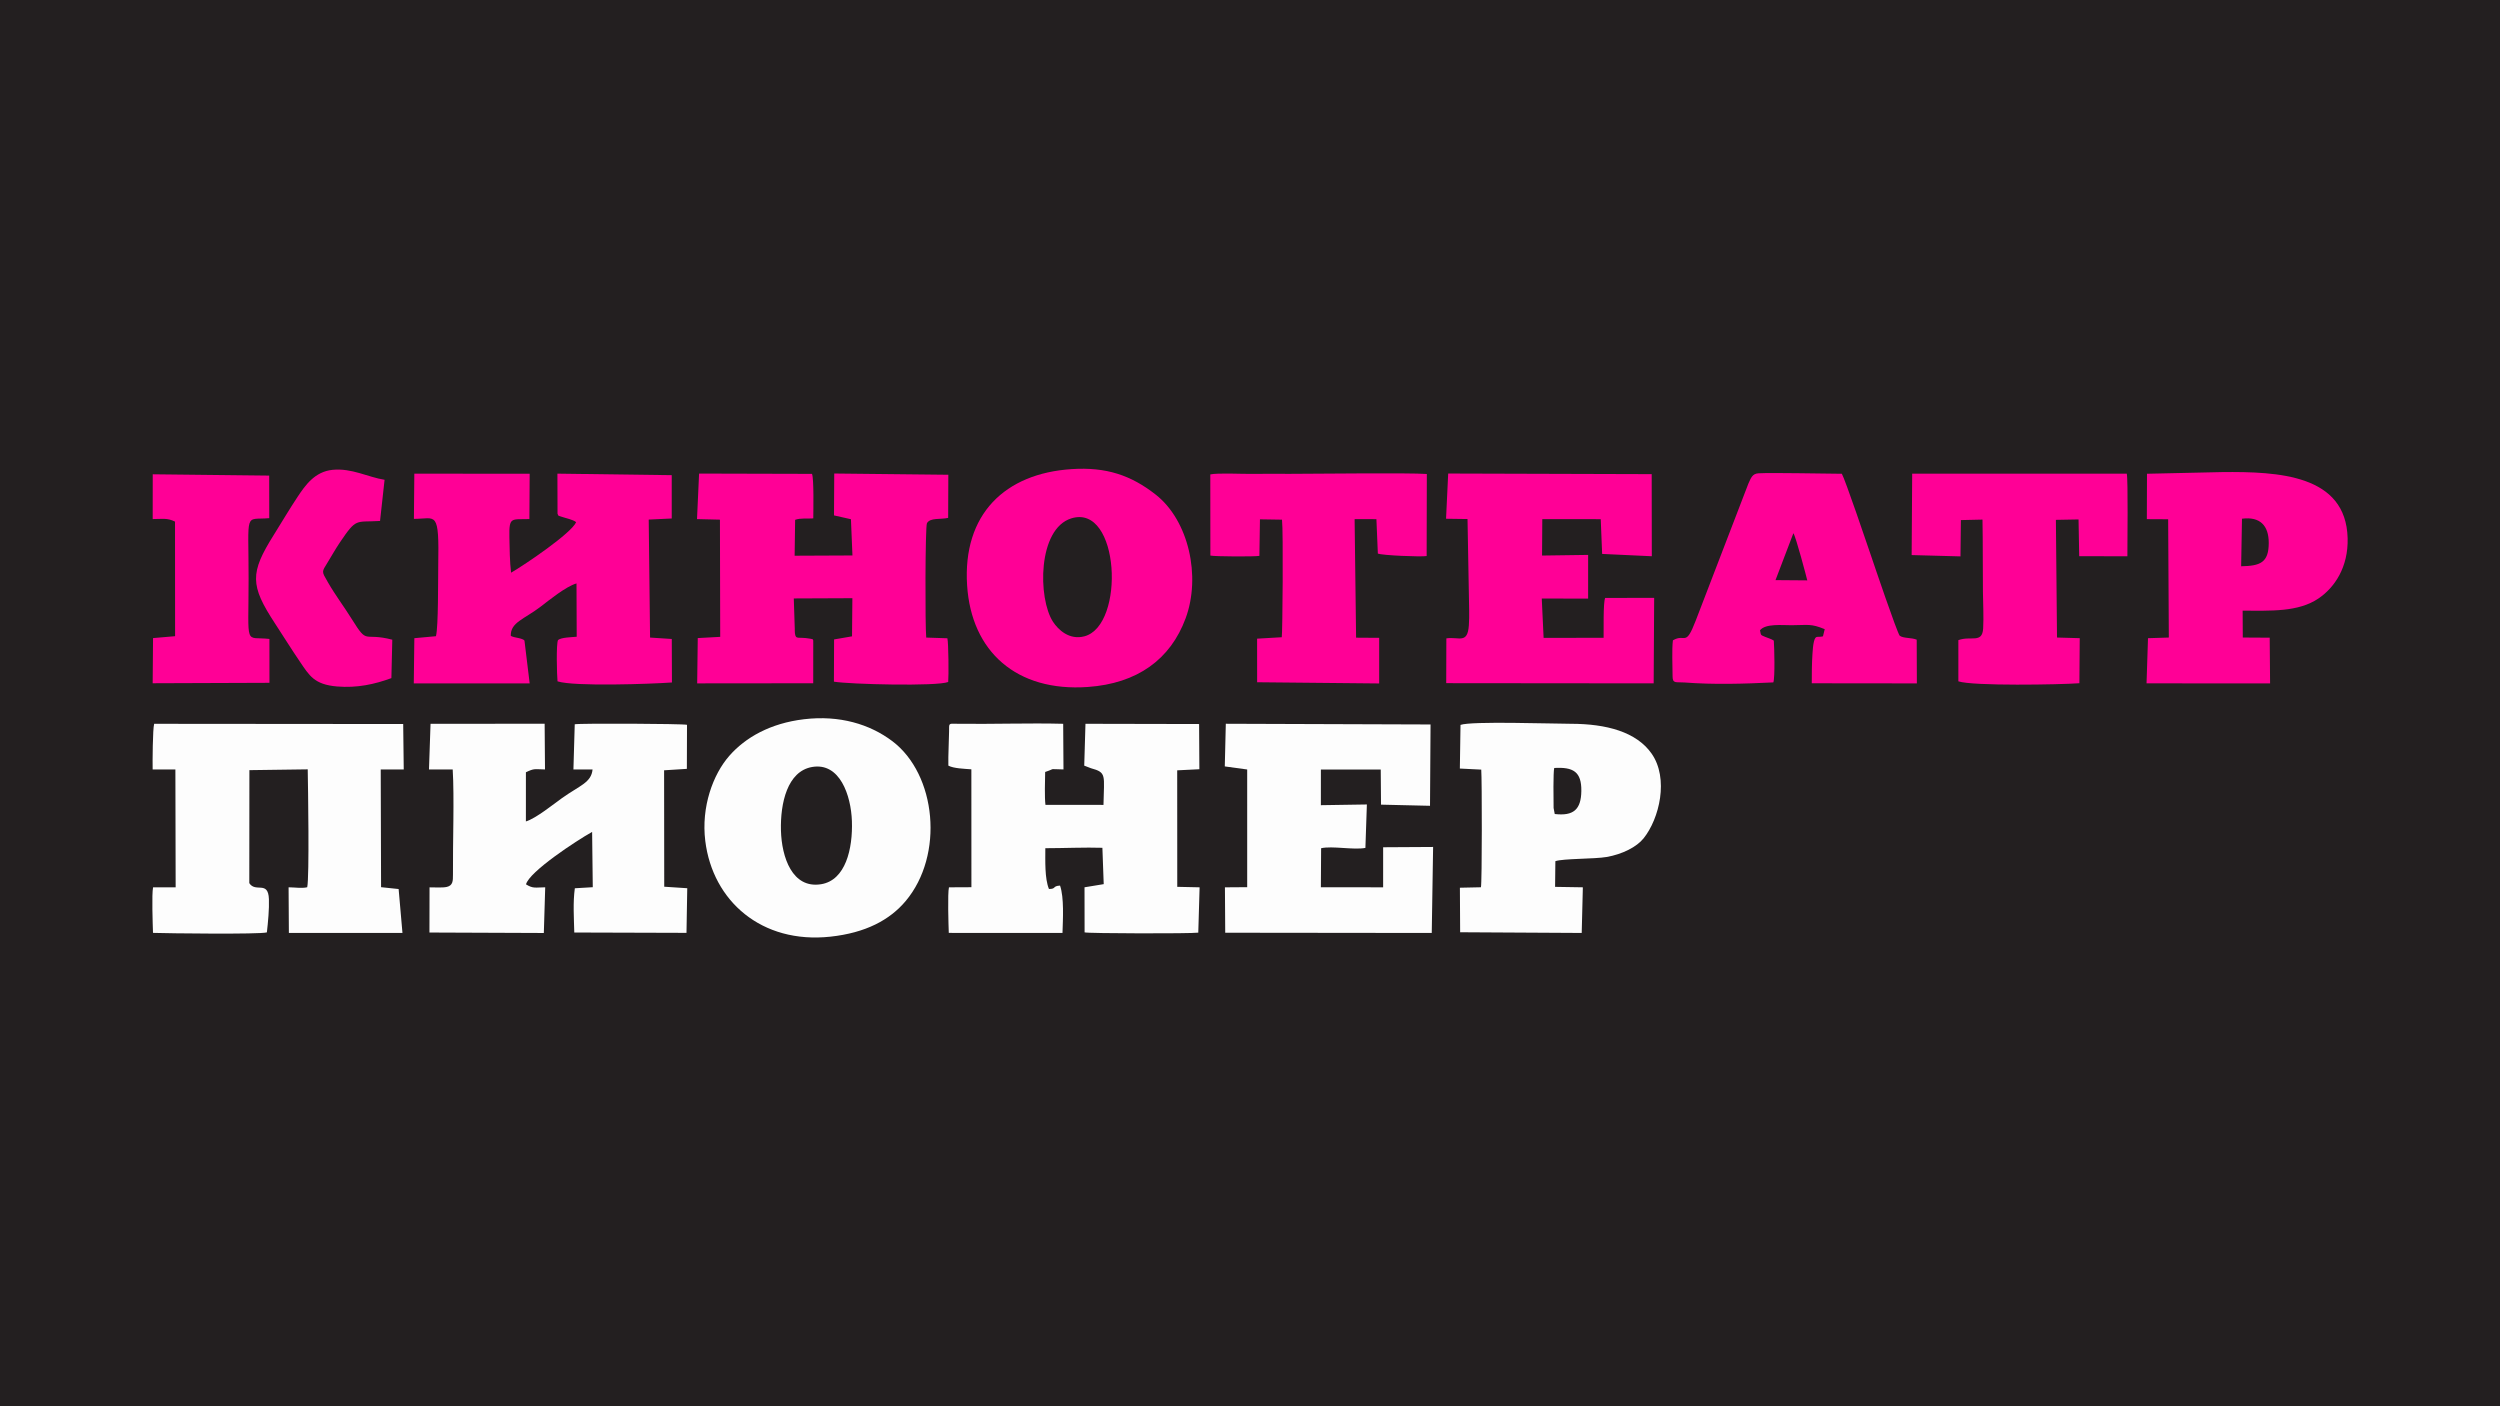 <?xml version="1.0" encoding="utf-8"?>
<!-- Generator: Adobe Illustrator 19.0.0, SVG Export Plug-In . SVG Version: 6.00 Build 0)  -->
<svg version="1.1"  xmlns="http://www.w3.org/2000/svg" xmlns:xlink="http://www.w3.org/1999/xlink" x="0px" y="0px"
	 viewBox="0 0 640 360" enable-background="new 0 0 640 360" xml:space="preserve">
<rect x="0" y="0" width="640" height="360" fill="#333333" stroke="none"/>
<rect id="XMLID_1_" fill="#231F20" stroke="#231F20" stroke-miterlimit="10" width="640" height="360"/>
<g id="XMLID_26_">
	<path id="XMLID_25_" fill-rule="evenodd" clip-rule="evenodd" fill="#231F20" d="M398.013,208.388c4.798,0.557,6.744-1.141,6.81-5.885c0.068-4.961-2.095-6.184-6.942-5.899c-0.281,1.098-0.191,8.135-0.16,10.24L398.013,208.388L398.013,208.388z"/>
	<path id="XMLID_24_" fill-rule="evenodd" clip-rule="evenodd" fill="#231F20" d="M573.735,144.965c4.862-0.096,7.066-0.891,7.063-5.995c-0.002-4.386-2.185-6.781-6.851-6.18L573.735,144.965L573.735,144.965z"/>
	<path id="XMLID_23_" fill-rule="evenodd" clip-rule="evenodd" fill="#231F20" d="M454.531,148.511l8.133,0.065c-0.152-0.665-2.911-11.173-3.555-12.077L454.531,148.511L454.531,148.511z"/>
	<path id="XMLID_22_" fill-rule="evenodd" clip-rule="evenodd" fill="#FDFDFD" d="M109.82,196.977l6.071,0.001c0.436,7.04,0.002,18.91,0.068,26.943c0.013,1.605-0.031,2.768-1.565,3.127c-1.154,0.27-3.166,0.087-4.432,0.115l-0.024,11.564l29.283,0.119l0.353-11.696c-2.51,0.025-3.075,0.389-4.915-0.754c0.818-3.238,12.897-11.186,16.925-13.429l0.165,14.158l-4.591,0.272c-0.506,3.66-0.229,7.628-0.141,11.327l28.725,0.088l0.194-11.427l-5.893-0.386l-0.034-29.802l5.828-0.37l0.037-11.279c-1.265-0.29-27.419-0.409-28.741-0.133l-0.336,11.563l4.899,0.002c-0.326,3.383-3.245,4.081-7.812,7.323c-1.938,1.376-6.724,5.249-9.255,5.984l0.003-12.588c2.208-1.056,2.177-0.768,4.888-0.72l-0.092-11.706l-29.209,0.026L109.82,196.977L109.82,196.977z"/>
	<path id="XMLID_21_" fill-rule="evenodd" clip-rule="evenodd" fill="#FDFDFD" d="M242.782,196.003c1.353,0.734,4.162,0.805,5.888,0.944l0.012,30.181l-5.748,0.028c-0.369,1.497-0.123,9.613-0.045,11.666l29.108,0.015c0.106-3.497,0.445-9.014-0.624-12.127c-2.03,0.115-0.903,0.88-2.841,0.871c-1.106-2.677-0.927-7.203-0.927-10.441c4.583,0,10.296-0.253,14.608-0.105l0.338,9.306l-4.914,0.805l0.018,11.541c0.994,0.295,27.14,0.35,29.104,0.069l0.339-11.602l-5.719-0.125l-0.016-29.824l5.676-0.282l-0.069-11.57l-29.09-0.061l-0.315,10.712l1.701,0.655c4.127,1.127,3.348,1.741,3.225,9.396l-14.854-0.016c-0.243-1.806-0.124-6.286-0.076-8.415c3.038-1.01,0.559-0.701,4.691-0.648l-0.077-11.685c-8.651-0.23-18.32,0.125-27.152-0.006c-2.287-0.034-2.035-0.241-2.06,2.044C242.931,190.191,242.721,193.16,242.782,196.003L242.782,196.003z"/>
	<path id="XMLID_20_" fill-rule="evenodd" clip-rule="evenodd" fill="#FDFDFD" d="M39.078,196.978H44.9l0.066,30.173h-5.779c-0.367,1.705-0.093,9.446-0.019,11.665c3.657,0.126,27.279,0.412,29.152-0.124c0.292-2.566,0.621-5.966,0.522-8.526c-0.189-4.855-3.394-1.545-5.022-4.082l0.026-28.926l14.931-0.206c0.082,4.536,0.448,27.447-0.128,30.184c-1.371,0.329-3.211,0.022-4.771,0.013l0.075,11.684h29.076l-0.98-11.24l-4.495-0.474l-0.088-30.142l5.89-0.001l-0.137-11.625l-63.754-0.055C39.091,186.563,39.032,195.171,39.078,196.978L39.078,196.978z"/>
	<path id="XMLID_19_" fill-rule="evenodd" clip-rule="evenodd" fill="#FDFDFD" d="M313.546,196.201l5.734,0.788l0.002,30.128l-5.7,0.041l0.075,11.62l52.871,0.061l0.348-22.017l-12.791,0.075l-0.003,10.255l-15.939-0.016l0.062-9.988c2.77-0.66,8.42,0.503,11.338-0.085l0.377-11.119l-11.777,0.184l0.004-9.135l15.323,0.012l0.072,8.985l12.541,0.293l0.137-20.819l-52.413-0.181L313.546,196.201L313.546,196.201z"/>
	<path fill-rule="evenodd" clip-rule="evenodd" fill="#FDFDFD" d="M207.914,196.346c7.077-1.213,9.947,7.26,10.174,13.844c0.244,7.088-1.606,15.152-7.886,16.17c-7.4,1.2-10.097-6.94-10.279-13.752C199.736,205.632,201.555,197.436,207.914,196.346L207.914,196.346z M205.857,184.121c-8.72,1.032-15.072,4.719-19.146,9.361c-4.203,4.789-7.227,13.091-6.163,21.772c1.89,15.41,14.421,26.427,32.013,24.536c9.052-0.973,15.221-4.287,19.275-9.104c9.937-11.808,7.87-32.435-3.396-40.946C222.682,185.388,214.926,183.047,205.857,184.121L205.857,184.121z"/>
	<path fill-rule="evenodd" clip-rule="evenodd" fill="#FDFDFD" d="M397.721,206.844c-0.031-2.105-0.122-9.142,0.16-10.24c4.846-0.285,7.01,0.938,6.942,5.899c-0.066,4.744-2.011,6.442-6.81,5.885L397.721,206.844L397.721,206.844z M373.891,185.573l-0.168,11.176l5.477,0.272c0.193,2.477,0.215,28.93-0.081,30.119l-5.385,0.116l0.063,11.401l31.121,0.179l0.292-11.684l-7.108-0.115l0.074-6.576c1.997-0.697,10.012-0.529,13.131-1.075c4.032-0.705,7.662-2.554,9.432-4.747c4.059-5.03,6.554-15.368,2.046-21.753c-3.88-5.496-11.461-7.591-20.67-7.596C397.55,185.288,376.607,184.565,373.891,185.573L373.891,185.573z"/>
	<path id="XMLID_14_" fill-rule="evenodd" clip-rule="evenodd" fill="#FF0096" d="M105.962,132.833c5.714-0.003,6.484-2.484,6.224,12.138c-0.061,3.415,0.057,15.363-0.58,17.897l-5.532,0.507l-0.146,11.569l29.668-0.001l-1.33-10.935c-0.183-0.346-1.082-0.57-1.606-0.682c-0.674-0.144-1.268-0.225-1.898-0.532c-0.113-3.472,3.399-4.246,7.665-7.506c2.029-1.551,6.408-5.136,9.158-5.934l0.051,13.652c-1.346,0.126-3.902,0.154-4.776,0.837c-0.504,0.926-0.299,8.951-0.135,10.581c4.218,1.383,23.969,0.67,29.292,0.291l-0.041-11.137l-5.559-0.362l-0.345-30.203l5.89-0.279l0.002-11.09l-29.266-0.389l0.029,10.256c0.338,0.704-0.007,0.396,1.005,0.763c1.004,0.364,2.977,0.725,3.758,1.403c-1.207,2.821-13.029,10.825-16.653,12.934c-0.335-2.691-0.381-6.316-0.434-9.084c-0.103-5.335,0.501-4.5,5.12-4.645l0.073-11.609l-29.527-0.01L105.962,132.833L105.962,132.833z"/>
	<path id="XMLID_13_" fill-rule="evenodd" clip-rule="evenodd" fill="#FF0096" d="M178.435,132.889l5.868,0.144l0.071,30l-5.748,0.315l-0.148,11.596l29.707-0.03l0.009-10.227c-0.027-1.116,0.137-1.012-0.903-1.199c-2.981-0.537-3.571,0.394-3.797-1.407c-0.035-0.277-0.029-0.894-0.036-1.204c-0.02-0.886-0.056-1.772-0.085-2.657c-0.056-1.682-0.119-3.331-0.162-5.018l14.999-0.064l-0.092,9.765l-4.591,0.791l-0.045,10.814c4.074,0.683,26.382,1.241,29.258,0.08c0.147-1.475,0.089-10.02-0.211-11.19l-5.411-0.178c-0.302-2.667-0.273-28.428,0.183-29.281c0.814-1.468,3.463-0.905,5.428-1.362l0.045-11.039l-29.207-0.317l-0.062,10.722l4.335,0.978l0.388,9.277l-14.802,0.067l0.128-9.187c1.366-0.512,3.171-0.25,4.646-0.369c0.012-1.978,0.191-10.076-0.324-11.398l-28.911-0.076L178.435,132.889L178.435,132.889z"/>
	<path id="XMLID_12_" fill-rule="evenodd" clip-rule="evenodd" fill="#FF0096" d="M370.189,132.799l5.495,0.075l0.421,23.422c0.015,1.252,0.013,2.56-0.078,3.808c-0.353,4.854-2.518,2.838-5.76,3.32l-0.034,11.465l53.106,0.052l0.128-21.893l-12.553,0.026c-0.52,1.305-0.356,8.264-0.391,10.199l-15.359,0.027l-0.473-10.08l11.868,0.028l0.004-11.192l-11.798,0.166l0.064-9.319l14.96,0.004l0.358,8.899l12.716,0.591l-0.03-21.017l-52.097-0.156L370.189,132.799L370.189,132.799z"/>
	<path id="XMLID_59_" fill-rule="evenodd" clip-rule="evenodd" fill="#FF0096" d="M274.268,132.699c12.4-3.845,13.853,27.375,3.353,30.194c-3.889,1.044-6.746-1.714-8.047-3.712C265.665,153.177,265.619,135.382,274.268,132.699L274.268,132.699z M274.383,120.089c-17.107,1.094-27.981,11.555-26.803,29.776c1.095,16.939,12.646,27.287,30.892,26.002c12.696-0.894,21.172-7.063,25.057-17.603c3.947-10.708,0.798-25.005-7.665-31.64C289.506,121.639,283.19,119.526,274.383,120.089L274.383,120.089z"/>
	<path id="XMLID_58_" fill-rule="evenodd" clip-rule="evenodd" fill="#FF0096" d="M459.109,136.499c0.644,0.904,3.403,11.412,3.555,12.077l-8.133-0.065L459.109,136.499L459.109,136.499z M428.261,163.928c-0.292,2.441-0.083,6.618-0.082,9.242c0,1.91,0.931,1.385,3.026,1.544c7.615,0.579,15.159,0.349,22.775-0.018c0.441-1.292,0.255-8.94,0.116-10.699c-0.619-0.445-1.486-0.63-2.204-0.954c-1.147-0.517-1.07-0.274-1.328-1.694c1.417-1.759,5.625-1.284,8.077-1.292c4.186-0.013,4.924-0.471,8.488,1.012l-0.452,1.831c-1.388,0.374-1.857-0.436-2.305,1.313c-0.234,0.914-0.324,2.255-0.387,3.246c-0.156,2.425-0.174,5.003-0.174,7.46l26.908,0.03l-0.042-11.195c-1.357-0.562-3.356-0.291-4.35-1.008c-0.728-0.934-6.51-18.013-7.42-20.708c-0.972-2.878-6.579-19.369-7.393-20.753c-4.828-0.02-17.584-0.309-21.305-0.124c-1.656,0.083-1.973,1.253-2.629,2.653l-13.492,35.108C431.44,165.822,431.483,162.029,428.261,163.928L428.261,163.928z"/>
	<path id="XMLID_57_" fill-rule="evenodd" clip-rule="evenodd" fill="#FF0096" d="M573.947,132.79c4.667-0.601,6.849,1.794,6.851,6.18c0.002,5.104-2.202,5.899-7.063,5.995L573.947,132.79L573.947,132.79z M549.631,121.281l-0.04,11.622l5.457,0.028l0.171,30.28l-5.33,0.165l-0.375,11.565l31.628,0.003l-0.097-11.696l-6.892-0.04l-0.037-6.87c7.148-0.009,14.23,0.412,19.471-3.168c4.046-2.764,7.606-7.935,7.406-15.411c-0.434-16.23-17.643-17.064-32.183-16.903L549.631,121.281L549.631,121.281z"/>
	<path id="XMLID_5_" fill-rule="evenodd" clip-rule="evenodd" fill="#FF0096" d="M489.382,142.099l12.503,0.336l0.102-9.293l5.53-0.125c0.117,6.155,0.044,12.342,0.113,18.467c0.033,2.931,0.221,6.532,0.058,9.391c-0.225,3.943-3.129,1.812-6.35,3.001l0.003,10.545c3.665,1.246,26.049,0.855,30.984,0.485l0.087-11.534l-5.817-0.163l-0.286-30.126l5.797-0.107l0.171,9.411l12.334,0.017c0-2.978,0.199-19.62-0.155-21.14h-54.936L489.382,142.099L489.382,142.099z"/>
	<path id="XMLID_4_" fill-rule="evenodd" clip-rule="evenodd" fill="#FF0096" d="M309.855,142.227c1.091,0.252,11.406,0.303,12.55,0.077l0.142-9.357l5.647,0.09c0.35,2.813,0.135,29.3-0.063,30.095l-6.314,0.365l0.009,11.158l31.244,0.311l-0.001-11.68l-5.908-0.038l-0.381-30.356l5.582,0.017l0.366,8.797c0.956,0.482,11.149,0.894,12.495,0.64l0.046-21.005c-4.423-0.343-29.208-0.037-35.082-0.037c-3.364,0-6.741-0.03-10.103,0.011c-2.361,0.029-8.355-0.284-10.247,0.139L309.855,142.227L309.855,142.227z"/>
	<path id="XMLID_3_" fill-rule="evenodd" clip-rule="evenodd" fill="#FF0096" d="M39.088,132.881c2.369-0.002,3.714-0.347,5.714,0.648l0.023,29.337l-5.646,0.484l-0.096,11.561l29.898-0.11l-0.01-11.233c-6.454-0.726-5.33,2.49-5.33-15.453c0-17.592-1.147-14.922,5.287-15.462l-0.014-10.899L39.1,121.418L39.088,132.881L39.088,132.881z"/>
	<path id="XMLID_2_" fill-rule="evenodd" clip-rule="evenodd" fill="#FF0096" d="M100.196,173.6l0.231-9.839c-7.613-1.982-6.131,1.53-10.351-5.251c-2.066-3.319-4.168-6.032-6.154-9.484c-1.655-2.877-1.592-2.516,0.023-5.168c1.019-1.673,2.011-3.424,3.02-4.922c4.377-6.495,3.99-5.173,10.327-5.572l1.16-10.538c-4.242-0.663-8.41-3.045-13.326-2.549c-4.596,0.464-7.043,4.061-8.942,6.913c-2.114,3.175-4.074,6.52-6.11,9.771c-6.086,9.718-6.108,12.834,0.348,22.677c2.149,3.277,4.121,6.474,6.358,9.76c2.393,3.514,3.639,5.846,9.497,6.339C91.397,176.17,95.893,175.177,100.196,173.6L100.196,173.6z"/>
</g>
</svg>
